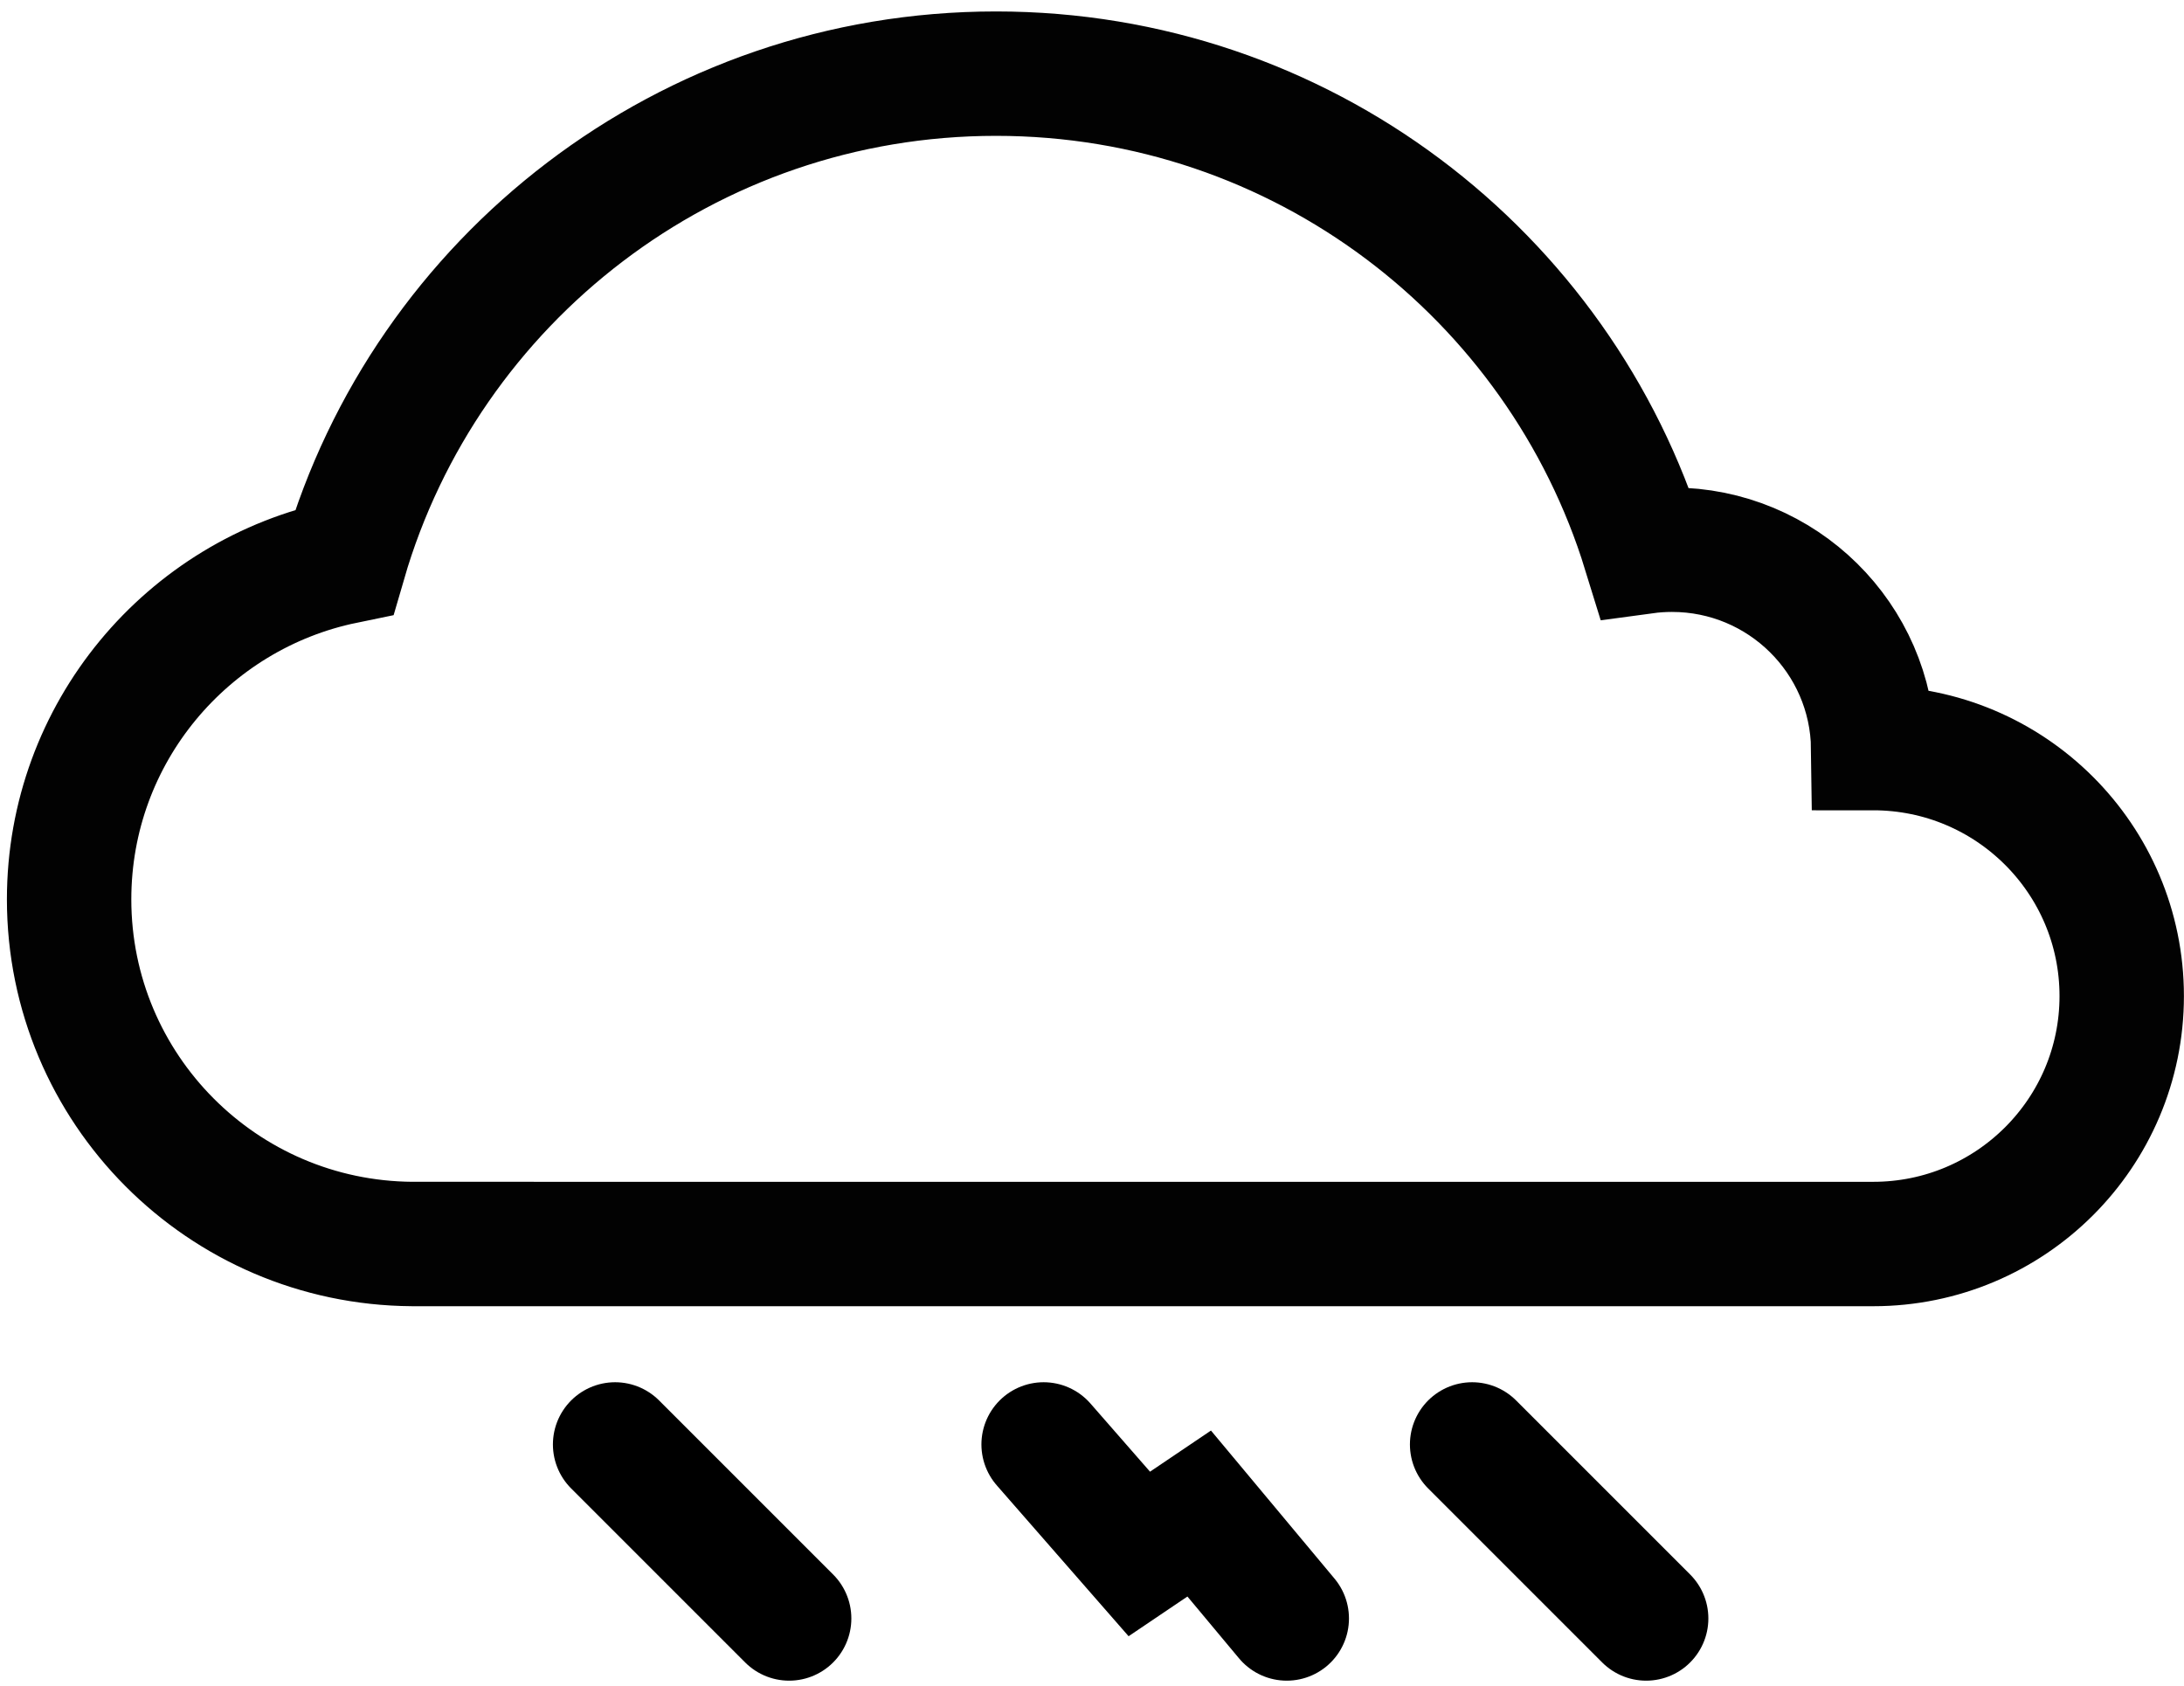 <?xml version="1.0" encoding="UTF-8"?>
<svg width="158px" height="122px" viewBox="0 0 158 122" version="1.1" xmlns="http://www.w3.org/2000/svg" xmlns:xlink="http://www.w3.org/1999/xlink">
    <!-- Generator: Sketch 41 (35326) - http://www.bohemiancoding.com/sketch -->
    <title>Cloud + Sunny + Lightening</title>
    <desc>Created with Sketch.</desc>
    <defs></defs>
    <g id="Page-1" stroke="none" stroke-width="1" fill="none" fill-rule="evenodd">
        <g id="Cloud-+-Sunny-+-Lightening" transform="translate(5, 3)" stroke="#000000" stroke-width="9">
            <g id="Cloud" transform="translate(0, 2)" opacity="0.99">
                <path d="M113.98,34.904 C107.817,14.883 89.14,0.328 67.056,0.328 C44.701,0.328 25.836,15.243 19.911,35.645 C8.545,37.986 0,48.03 0,60.065 C0,73.776 11.091,84.903 24.809,84.999 L130.517,85 C140.446,85 148.494,76.968 148.494,67.061 C148.494,57.154 140.446,49.122 130.517,49.122 C130.419,41.18 123.937,34.771 115.955,34.771 C115.285,34.771 114.626,34.816 113.98,34.904 Z" id="Cloud-2"></path>
            </g>
            <g id="Lightening" transform="translate(39, 101)" stroke-linecap="round">
                <path d="M0.5,0.5 L8.243,8.243 L13.09,13.09" id="Line"></path>
                <polyline id="Line-Copy" points="31.5 0.5 38.423 8.423 42.755 5.499 49.09 13.09"></polyline>
                <path d="M62.5,0.5 L75.09,13.09" id="Line-Copy-2"></path>
            </g>
        </g>
    </g>
</svg>